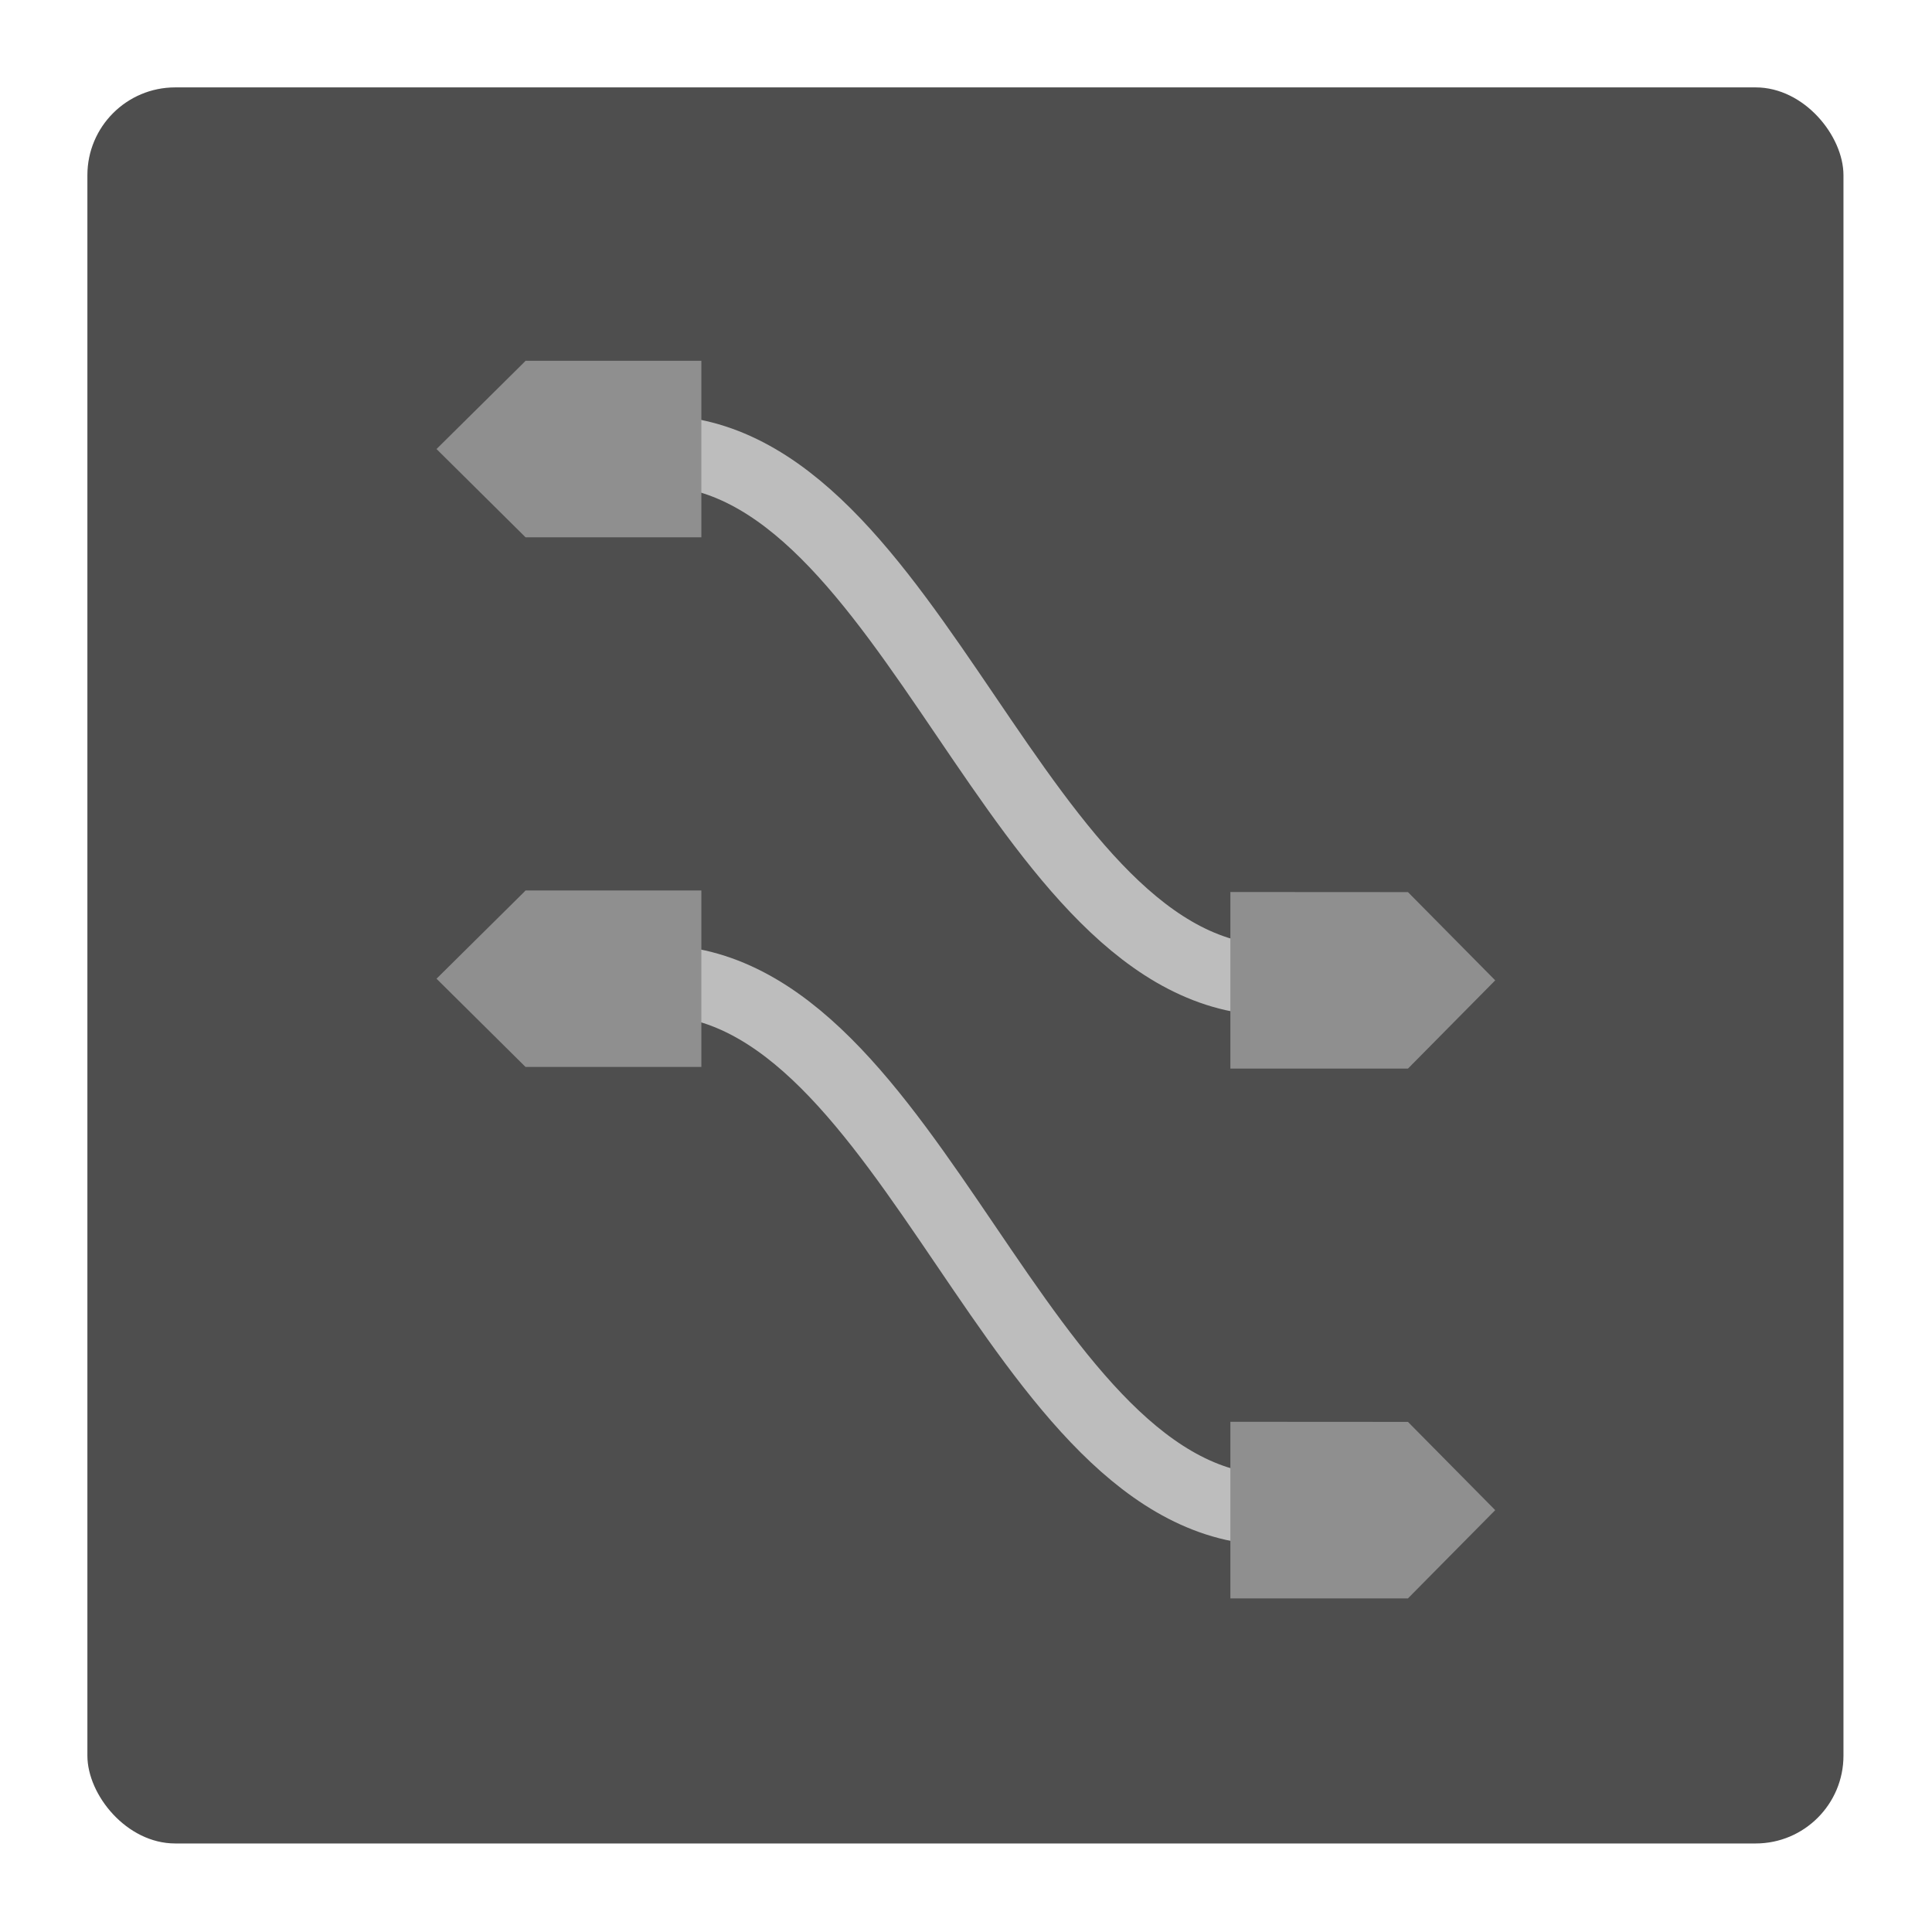 <?xml version="1.0" encoding="UTF-8" standalone="no"?>
<!-- Created with Inkscape (http://www.inkscape.org/) -->

<svg
   width="32"
   height="32"
   viewBox="0 0 8.467 8.467"
   version="1.1"
   id="svg5"
   xmlns="http://www.w3.org/2000/svg"
   xmlns:svg="http://www.w3.org/2000/svg">
  <defs
     id="defs2" />
  <g
     id="g519797"
     transform="matrix(0.481,0,0,0.481,0.383,0.383)">
    <rect
       style="fill:#4e4e4e;fill-opacity:1"
       width="16"
       height="16"
       x="0"
       y="0"
       rx="0.8"
       ry="0.8"
       id="rect519783" />
    <path
       style="fill:none;stroke:#bdbdbd;stroke-width:0.643;stroke-opacity:1"
       d="m 5.186,3.31 c 2.354,0 3.276,4.826 5.631,4.826"
       id="path519785" />
    <path
       style="fill:#8f8f8f;fill-opacity:1;fill-rule:evenodd;stroke-width:0.804"
       d="M 3.992,2.491 3.979,2.505 3.181,3.295 3.992,4.099 H 5.594 V 2.491 Z"
       id="path519787" />
    <path
       style="fill:#8f8f8f;fill-opacity:1;fill-rule:evenodd;stroke-width:0.804"
       d="m 10.414,7.331 v 1.609 h 1.618 l 0.795,-0.804 -0.795,-0.804 h -0.018 z"
       id="path519789" />
    <path
       style="fill:none;stroke:#bdbdbd;stroke-width:0.643;stroke-opacity:1"
       d="m 5.186,8.136 c 2.354,0 3.276,4.826 5.631,4.826"
       id="path519791" />
    <path
       style="fill:#8f8f8f;fill-opacity:1;fill-rule:evenodd;stroke-width:0.804"
       d="M 3.992,7.317 3.979,7.331 3.181,8.121 3.992,8.925 h 1.602 V 7.317 Z"
       id="path519793" />
    <path
       style="fill:#8f8f8f;fill-opacity:1;fill-rule:evenodd;stroke-width:0.804"
       d="m 10.414,12.158 v 1.609 h 1.618 l 0.795,-0.804 -0.795,-0.804 h -0.018 z"
       id="path519795" />
  </g>
</svg>
